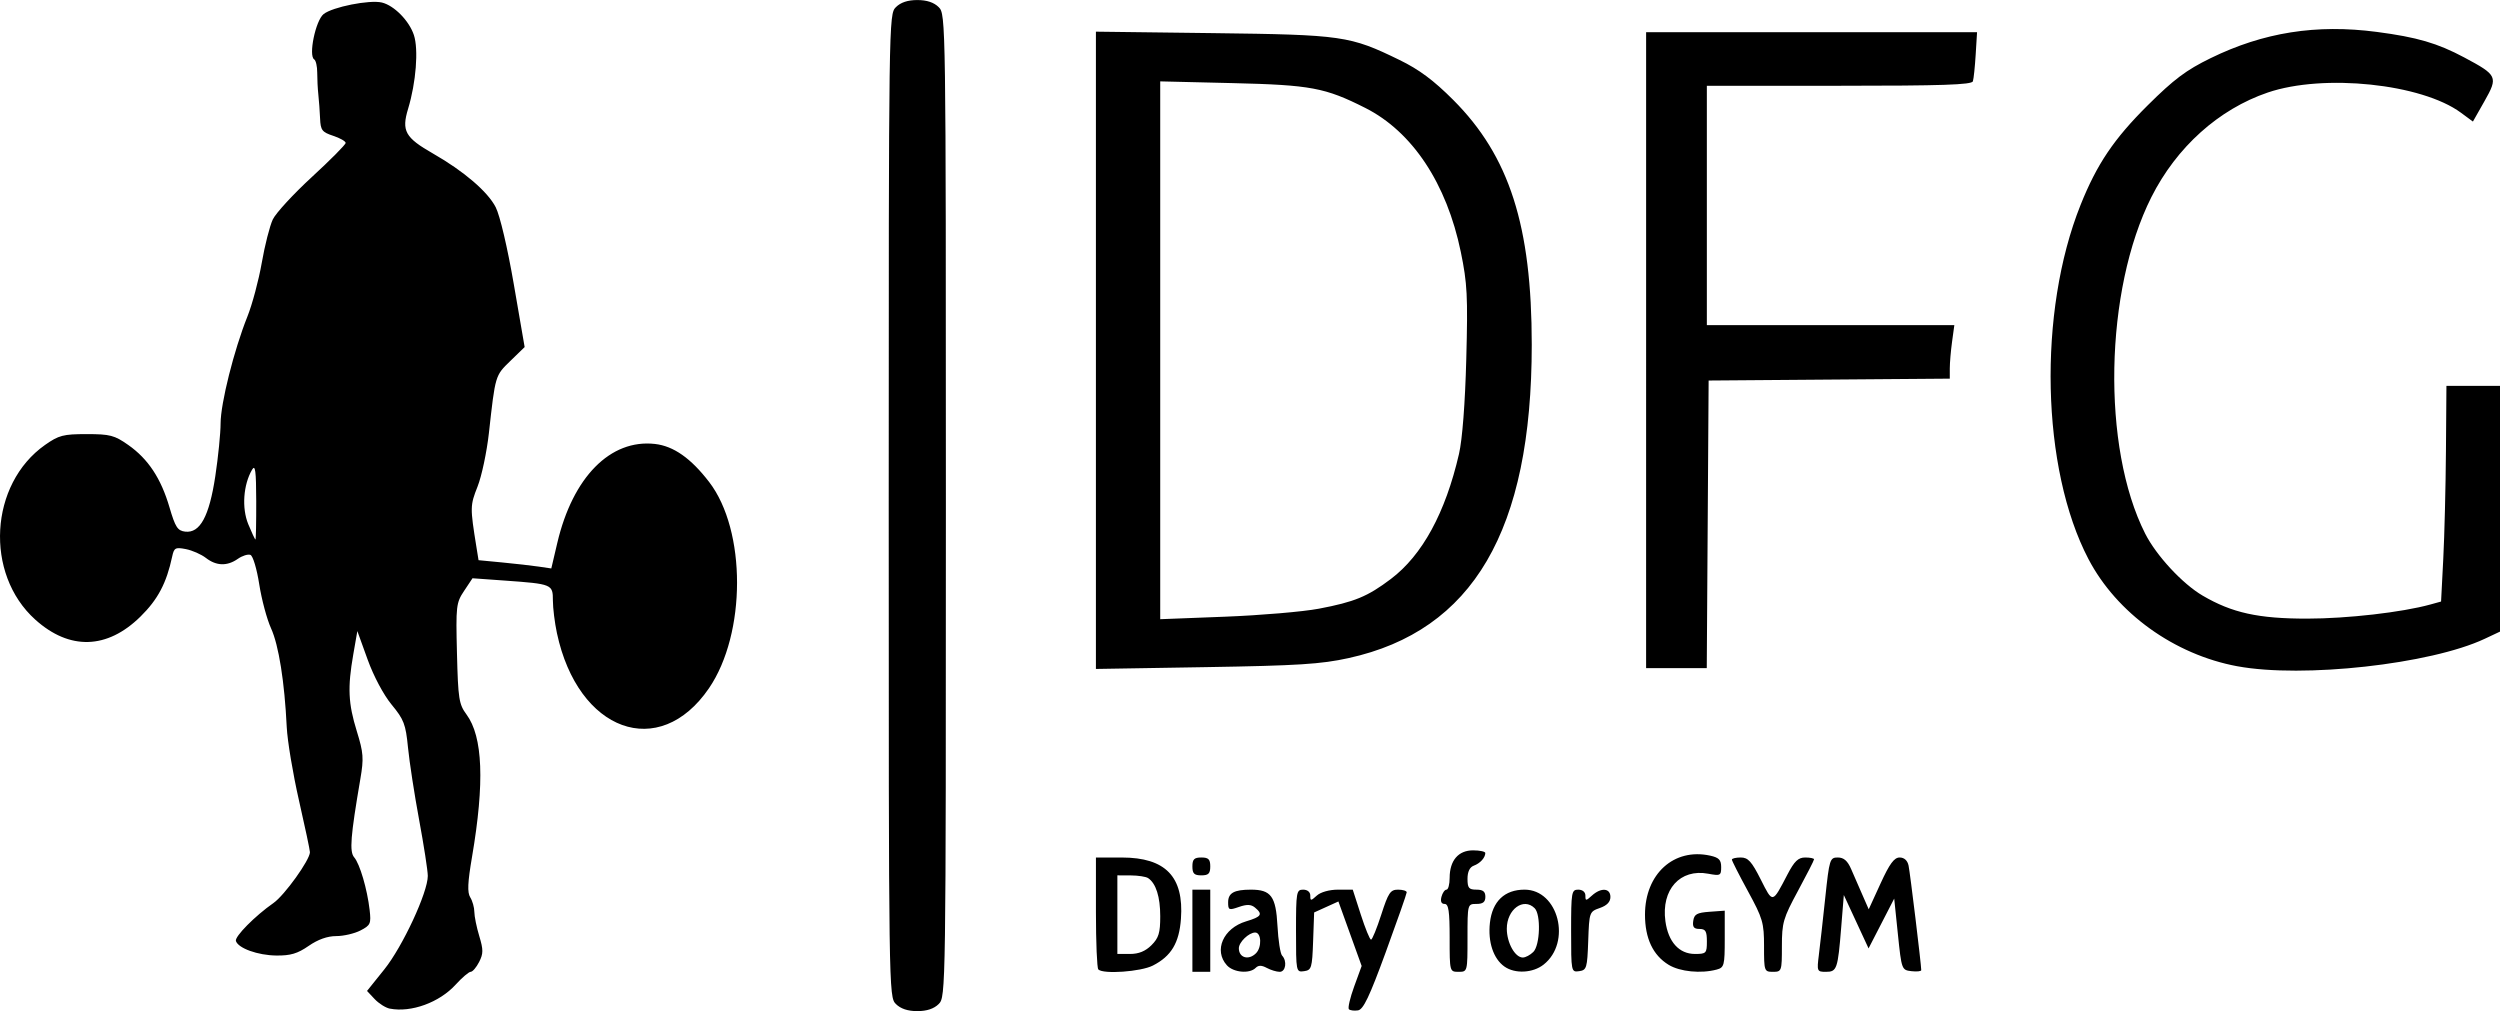 <svg width="2687" height="1086.7" version="1.1" viewBox="0 0 2687 1086.7" xmlns="http://www.w3.org/2000/svg">
<g transform="translate(-576.98 -1423.5)">
<path d="m996 2507.6c-4.489-0.874-11.85-5.514-16.356-10.311l-8.193-8.721 18.656-23.246c19.601-24.424 46.723-82.787 46.66-100.41-0.019-5.597-4.202-32.64-9.293-60.096s-10.491-62.541-12-77.967c-2.439-24.929-4.387-30.036-17.525-45.934-8.665-10.486-19.358-30.558-25.844-48.513l-11.063-30.626-4.36 25.035c-6.227 35.758-5.455 52.689 3.761 82.529 7.192 23.285 7.632 29.151 3.85 51.284-10.596 62.008-11.873 78.246-6.63 84.353 6.049 7.047 14.012 34.187 16.582 56.512 1.701 14.78 0.932 16.506-9.848 22.08-6.431 3.326-18.166 6.047-26.077 6.047-9.435 0-19.631 3.633-29.633 10.56-11.935 8.265-19.49 10.51-34.766 10.328-19.86-0.236-40.854-7.789-43.395-15.611-1.522-4.683 20.552-27.006 40.382-40.838 11.879-8.286 39.175-46.334 39.175-54.608 0-2.215-5.316-27.329-11.813-55.81s-12.397-63.878-13.111-78.662c-2.347-48.611-8.607-88.036-16.847-106.11-4.461-9.785-10.186-31.138-12.722-47.449-2.559-16.46-6.76-30.482-9.441-31.511-2.656-1.019-8.75 0.893-13.542 4.249-11.488 8.046-23.084 7.715-34.326-0.982-5.037-3.897-14.753-8.169-21.591-9.495-11.238-2.178-12.648-1.405-14.666 8.044-6.103 28.572-15.373 46.108-34.114 64.531-35.823 35.214-76.157 36.374-113 3.25-54.743-49.219-49.346-145.72 10.501-187.79 14.758-10.372 19.555-11.62 44.672-11.62 25.143 0 29.906 1.242 44.743 11.67 21.41 15.048 35.183 35.885 44.317 67.05 6.249 21.321 8.704 25.125 16.838 26.093 15.969 1.9 25.879-16.343 32.408-59.657 3.107-20.612 5.663-46.116 5.681-56.676 0.035-21.567 14.387-78.788 28.787-114.78 5.241-13.101 12.204-39.158 15.473-57.904s8.595-39.672 11.836-46.5c3.24-6.829 22.187-27.403 42.104-45.72 19.917-18.317 36.213-34.76 36.213-36.541 0-1.78-6.048-5.233-13.44-7.672-11.922-3.935-13.508-6.029-14.04-18.538-0.33-7.756-1.166-19.286-1.859-25.622s-1.241-17.006-1.219-23.711c0.023-6.705-1.435-13.102-3.237-14.216-6.364-3.933 1.428-41.693 10.042-48.669 9.502-7.694 49.547-15.652 62.729-12.464 13.147 3.179 29.307 19.613 34.369 34.951 5.105 15.468 2.315 51.05-6.206 79.163-7.24 23.885-3.271 31.021 26.828 48.242 33.115 18.946 58.778 40.937 67.325 57.69 4.545 8.908 12.663 43.472 19.443 82.78l11.641 67.486-15.335 14.882c-16.39 15.906-16.144 15.08-23.072 77.461-2.272 20.458-7.766 46.378-12.21 57.6-8.046 20.32-8.082 22.314-1.189 65.117l2.253 13.993 25.548 2.446c14.051 1.346 31.646 3.345 39.101 4.442l13.553 1.996 6.439-27.435c16.599-70.727 57.086-111.77 104.94-106.38 20.001 2.254 38.662 15.356 58.285 40.919 40.046 52.169 39.949 162.83-0.194 221.64-53.488 78.357-140.84 46.692-163.43-59.246-2.387-11.192-4.34-26.989-4.34-35.104 0-17.406-0.72-17.702-51.84-21.371l-34.56-2.48-9.012 13.553c-8.572 12.89-8.947 16.176-7.68 67.178 1.214 48.878 2.119 54.688 10.213 65.629 17.65 23.858 19.587 73.205 6.002 152.9-4.747 27.85-5.217 38.463-1.936 43.717 2.383 3.816 4.359 10.85 4.391 15.631 0.031 4.781 2.412 16.468 5.288 25.972 4.445 14.689 4.422 18.864-0.157 27.84-2.962 5.808-7.028 10.56-9.035 10.56-2.007 0-9.288 6.198-16.181 13.773-17.453 19.18-47.814 30.263-70.696 25.808zm-143.63-545.5c-0.093-32.762-1.019-39.725-4.489-33.742-9.443 16.281-11.181 41.266-4.073 58.554 3.717 9.041 7.19 16.445 7.718 16.453 0.528 0.01 0.907-18.562 0.843-41.266zm687.48 540.48c-7.606-7.606-7.68-12.8-7.68-535.68s0.074-528.07 7.68-535.68c5.12-5.12 12.8-7.68 23.04-7.68s17.92 2.56 23.04 7.68c7.606 7.606 7.68 12.8 7.68 535.68s-0.074 528.07-7.68 535.68c-5.12 5.12-12.8 7.68-23.04 7.68s-17.92-2.56-23.04-7.68zm486.92 5.644c-1.298-1.298 1.257-12.292 5.678-24.431l8.038-22.071-12.5-34.665-12.5-34.665-26.074 11.818-1.103 30.945c-1.026 28.777-1.709 31.031-9.743 32.172-8.533 1.212-8.64 0.676-8.64-43.2 0-41.867 0.443-44.427 7.68-44.427 4.586 0 7.68 2.56 7.68 6.355 0 5.913 0.488 5.913 7.022 0 4.139-3.746 13.509-6.355 22.818-6.355h15.796l8.657 26.88c4.761 14.784 9.705 26.88 10.986 26.88s6.224-12.096 10.986-26.88c7.594-23.58 9.809-26.88 18.036-26.88 5.158 0 9.352 1.296 9.32 2.88-0.031 1.584-10.173 30.528-22.535 64.32-17.555 47.986-24.093 61.686-29.86 62.562-4.061 0.617-8.445 0.06-9.743-1.238zm-269.32-42.764c-1.408-1.408-2.56-29.056-2.56-61.44v-58.88l27.84 0.015c46.955 0.023 66.808 20.594 63.536 65.832-1.881 25.999-10.418 40.216-30.208 50.308-12.957 6.607-53.299 9.475-58.607 4.166zm57.134-26.066c7.768-7.768 9.425-13.215 9.425-30.972 0-21.063-4.575-35.481-13.055-41.143-2.324-1.552-10.705-2.848-18.625-2.88l-14.4-0.059v84.48h13.614c9.335 0 16.577-2.963 23.04-9.425zm43.986-15.534v-44.16h19.2v88.32h-19.2zm37.075 37.138c-14.418-15.932-3.951-39.858 20.664-47.233 16.539-4.955 18.234-7.584 9.541-14.798-4.212-3.495-8.678-3.669-17.28-0.67-10.755 3.749-11.6 3.389-11.6-4.946 0-10.1 6.384-13.651 24.54-13.651 21.59 0 26.814 7.138 28.5 38.941 0.824 15.542 3.051 29.9 4.949 31.907 5.623 5.944 3.933 17.472-2.561 17.472-3.307 0-9.54-1.888-13.852-4.196-5.67-3.034-9.001-3.034-12.036 0-6.528 6.528-23.833 4.943-30.864-2.827zm31.277-12.946c6.454-6.454 5.83-22.272-0.878-22.272-6.785 0-17.554 10.376-17.554 16.914 0 10.256 10.486 13.304 18.432 5.358zm208.13-16.512c0-28.787-1.139-36.48-5.401-36.48-3.51 0-4.697-2.688-3.392-7.68 1.105-4.224 3.535-7.68 5.401-7.68 1.866 0 3.392-5.663 3.392-12.586 0-18.698 9.302-29.654 25.178-29.654 7.272 0 13.196 1.296 13.164 2.88-0.104 5.115-5.532 11.058-12.421 13.6-4.377 1.615-6.72 6.538-6.72 14.12 0 9.857 1.471 11.64 9.6 11.64 7.04 0 9.6 2.048 9.6 7.68s-2.56 7.68-9.6 7.68c-9.566 0-9.6 0.128-9.6 36.48 0 36.352-0.035 36.48-9.6 36.48-9.566 0-9.6-0.128-9.6-36.48zm58.984 30.873c-11.964-8.38-18.014-26.547-15.694-47.13 2.594-23.014 15.742-35.583 37.223-35.583 36.451 0 50.836 56.679 20.451 80.58-11.552 9.087-30.666 10.058-41.981 2.133zm30.982-15.787c7.241-7.241 8.24-40.144 1.426-46.958-11.984-11.984-29.952 1.222-29.952 22.013 0 15.117 8.819 30.979 17.224 30.979 2.897 0 7.983-2.715 11.302-6.034zm40.594-22.499c0-41.867 0.443-44.427 7.68-44.427 4.586 0 7.68 2.56 7.68 6.355 0 5.913 0.488 5.913 7.022 0 9.816-8.883 19.858-8.112 19.858 1.525 0 5.28-3.752 9.188-11.37 11.843-11.209 3.907-11.386 4.408-12.48 35.32-1.034 29.202-1.704 31.441-9.75 32.584-8.533 1.212-8.64 0.676-8.64-43.2zm104.83 36.368c-16.872-10.287-25.427-28.427-25.427-53.915 0-43.817 31.11-71.981 70.06-63.426 9.404 2.066 11.82 4.583 11.82 12.318 0 9.096-0.897 9.554-13.925 7.11-30.208-5.667-50.674 17.044-46.012 51.059 3.055 22.287 14.71 35.178 31.806 35.178 12.035 0 12.771-0.774 12.771-13.44 0-11.031-1.425-13.44-7.947-13.44-6.045 0-7.653-2.068-6.72-8.64 1.02-7.182 3.98-8.839 17.547-9.821l16.32-1.181v30.493c0 28.376-0.6 30.654-8.64 32.808-16.916 4.533-39.509 2.301-51.654-5.104zm102.53-19.926c0-25.278-1.368-29.96-17.28-59.151-9.504-17.435-17.28-32.73-17.28-33.99 0-1.259 4.295-2.289 9.545-2.289 7.841 0 11.676 4.221 21.48 23.644 13.095 25.942 12.291 26.093 28.714-5.404 7.461-14.31 11.565-18.24 19.046-18.24 5.244 0 9.535 0.88 9.535 1.956s-7.776 16.338-17.28 33.916c-15.9 29.408-17.28 34.157-17.28 59.484 0 26.799-0.253 27.524-9.6 27.524-9.345 0-9.6-0.73-9.6-27.45zm58.918 9.21c1.269-10.032 4.365-37.68 6.881-61.44 4.376-41.333 4.959-43.2 13.496-43.2 6.396 0 10.454 3.533 14.333 12.48 2.976 6.864 8.441 19.392 12.144 27.84l6.734 15.36 12.75-27.84c9.666-21.106 14.619-27.84 20.474-27.84 4.898 0 8.405 3.161 9.585 8.64 1.65 7.654 13.644 106.48 13.644 112.42 0 1.284-4.752 1.788-10.56 1.12-10.426-1.2-10.61-1.701-14.537-39.615l-3.977-38.4-27.56 53.534-26.591-57.374-2.791 34.56c-3.646 45.144-4.627 48-16.497 48-9.498 0-9.757-0.627-7.529-18.24zm-673.32-95.04c0-7.68 1.92-9.6 9.6-9.6s9.6 1.92 9.6 9.6-1.92 9.6-9.6 9.6-9.6-1.92-9.6-9.6zm1123.2-215.11c-67.866-12.58-129.69-57.082-160.14-115.28-50.739-96.963-54.49-265.51-8.469-380.54 17.564-43.904 35.822-70.989 72.223-107.14 28.205-28.011 41.24-37.78 67.585-50.657 56.794-27.758 113.64-36.74 178.56-28.209 43.366 5.698 65.123 12.046 93.943 27.406 35.801 19.082 36.645 20.893 21.877 46.949l-12.472 22.005-12.9-9.517c-42.217-31.146-147.53-42.158-207.57-21.702-52.732 17.967-98.062 58.694-125.11 112.41-50.438 100.16-53.556 269.19-6.672 361.71 11.97 23.621 40.004 53.876 61.71 66.596 31.681 18.566 59.945 24.795 112.31 24.752 43.326-0.034 101.97-6.757 132.48-15.185l11.52-3.182 2.359-45.817c1.298-25.199 2.594-77.353 2.88-115.9l0.521-70.08h57.6v264.11l-16.572 7.79c-57.98 27.254-195.39 42.495-265.67 29.468zm-1226.9-339.61v-342.48l125.76 1.572c139.62 1.746 147.1 2.822 200.64 28.904 21.043 10.25 36.578 21.814 57.678 42.935 60.362 60.421 84.378 135.33 84.364 263.15-0.023 199.65-63.041 307.35-197.04 336.77-29.581 6.494-54.195 8.048-153.32 9.681l-118.08 1.946zm239.51 277.74c38.542-7.311 52.438-13.042 77.49-31.957 33.811-25.528 58.634-71.084 73.243-134.42 3.594-15.583 6.565-54.282 7.825-101.92 1.79-67.712 1.093-81.344-5.892-115.2-15.184-73.603-52.062-129.21-102.6-154.72-43.271-21.838-58.529-24.694-142.7-26.704l-77.76-1.858v578.05l69.68-2.692c38.324-1.48 83.645-5.341 100.71-8.579zm351.85-277.9v-341.76h355.69l-1.468 24c-0.807 13.2-2.159 26.16-3.005 28.8-1.192 3.726-33.356 4.8-143.74 4.8h-142.2v257.28h266l-2.442 17.816c-1.343 9.799-2.442 22.736-2.442 28.749v10.933l-259.2 2.022-1.004 154.56-1.004 154.56h-65.193z" stroke-width="3.84"/>
</g>
</svg>
